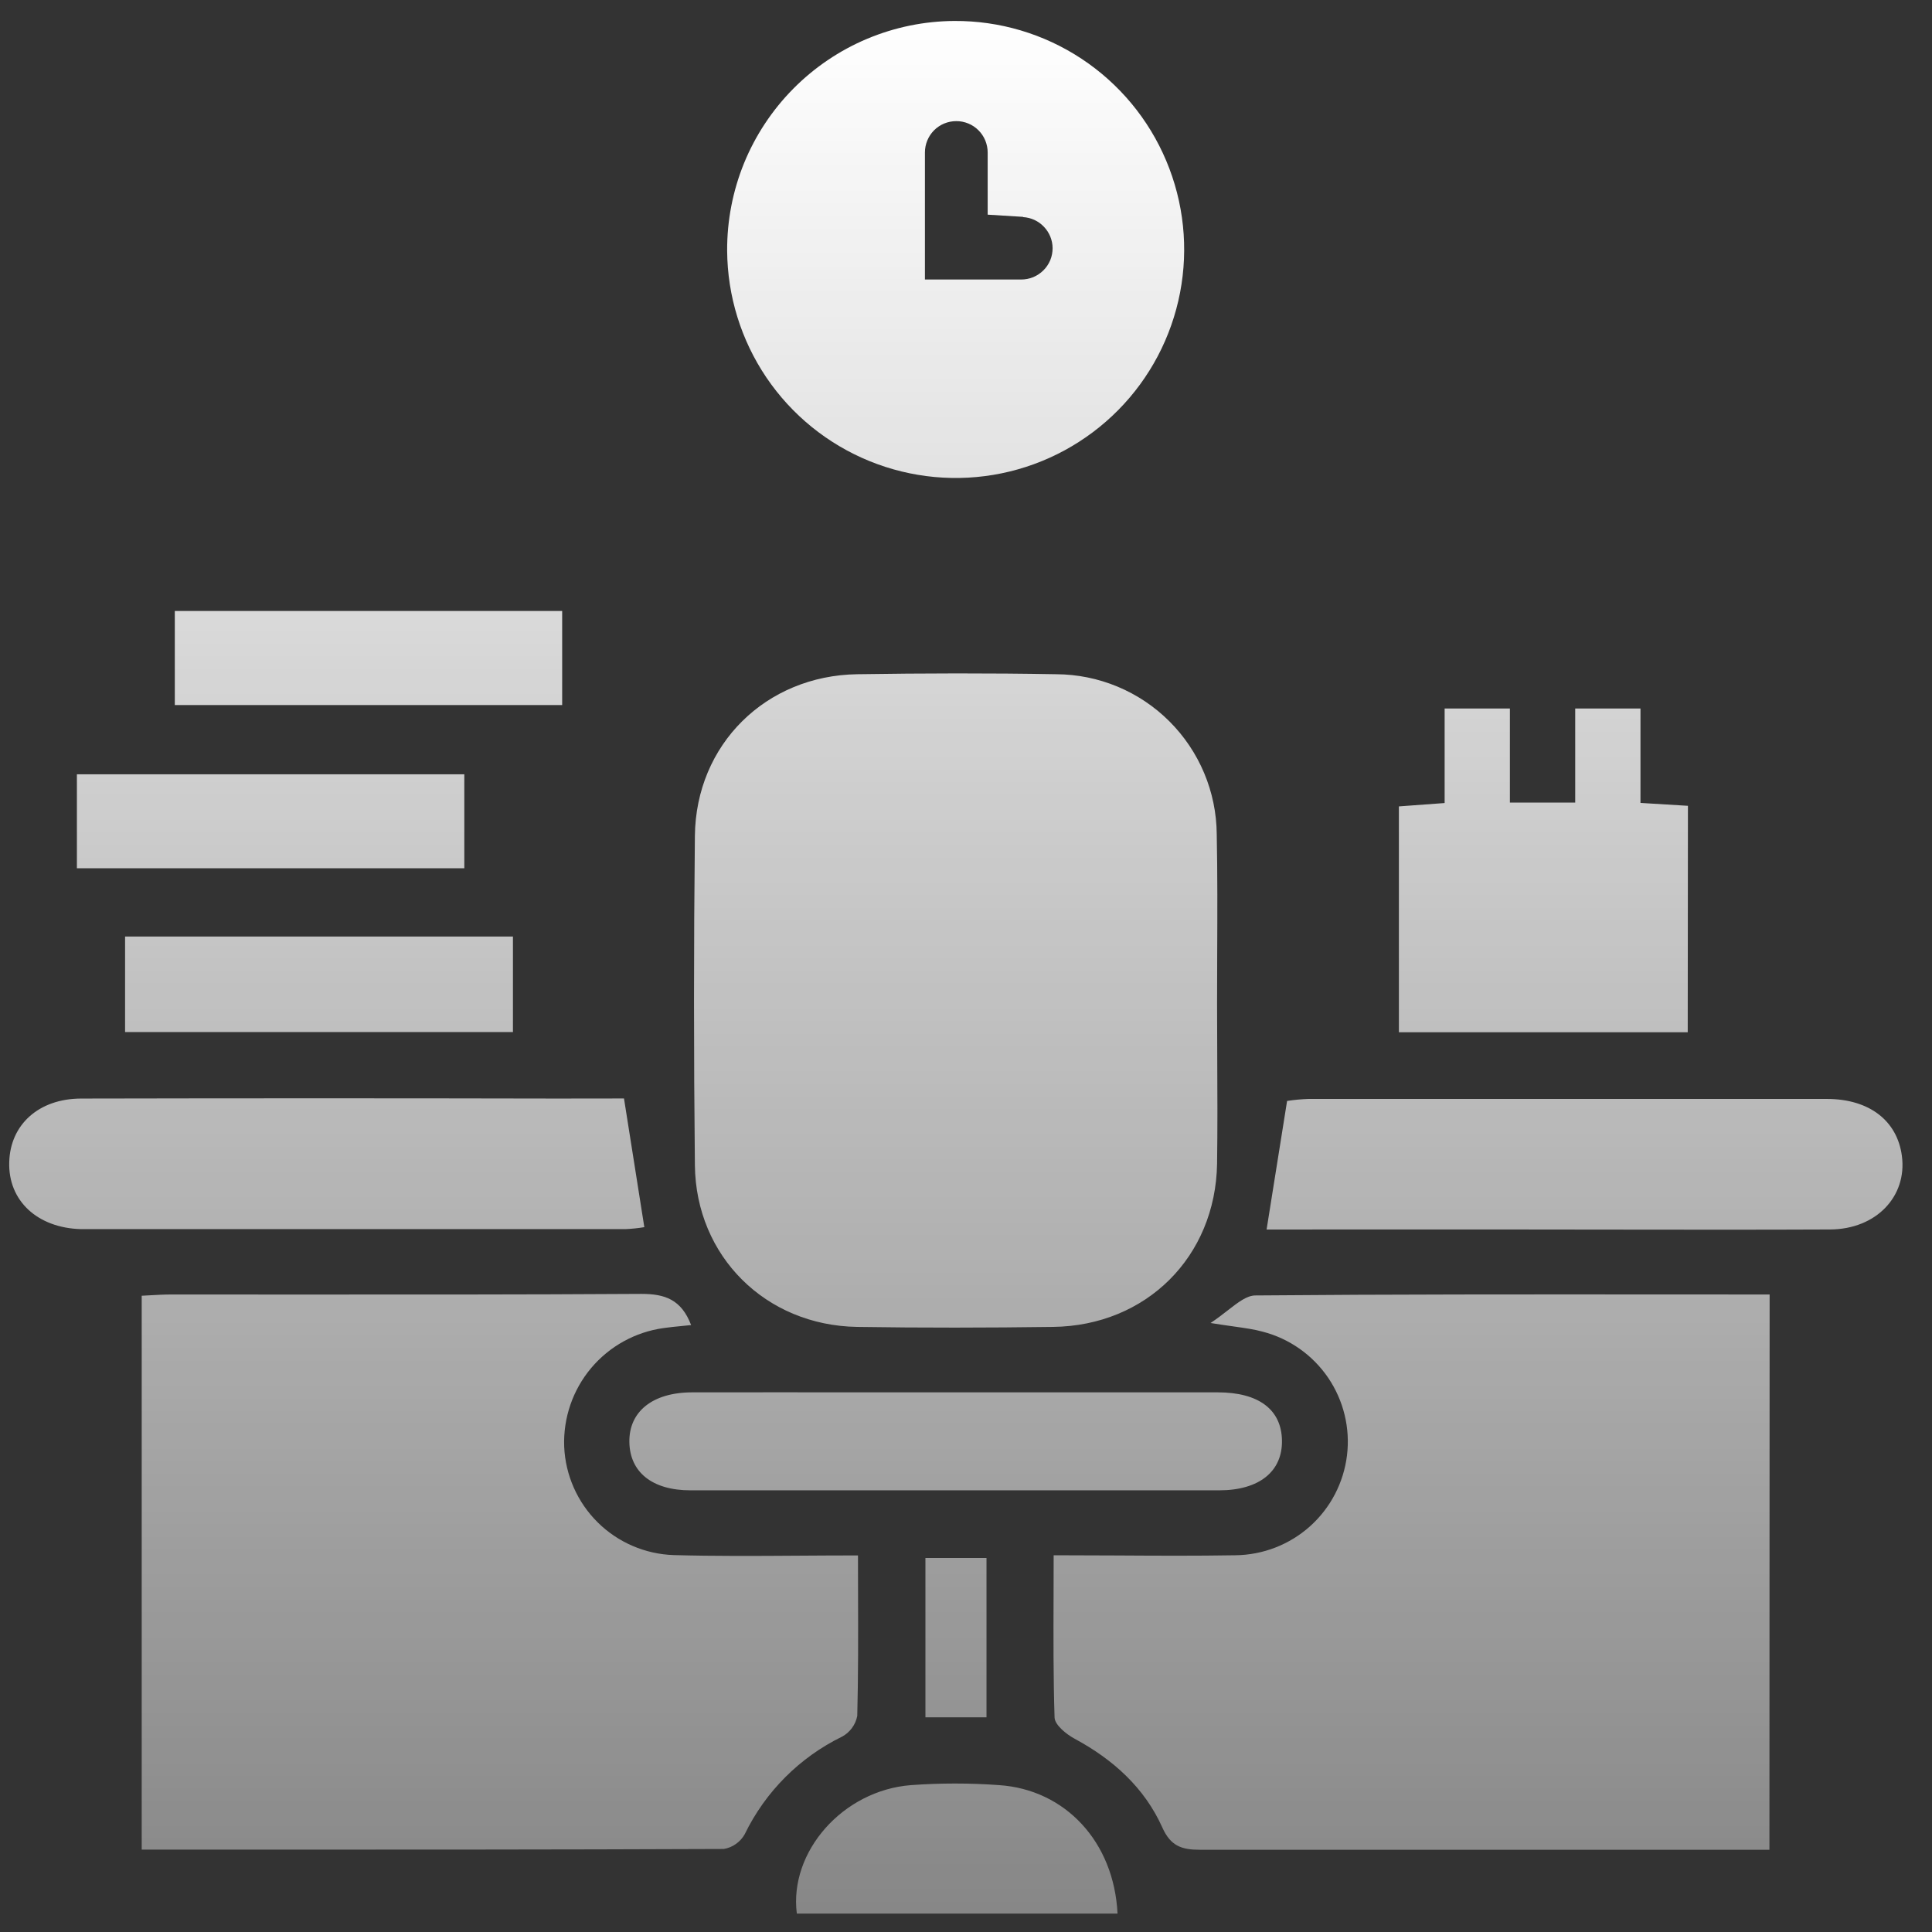 <svg width="46" height="46" viewBox="0 0 46 46" fill="none" xmlns="http://www.w3.org/2000/svg">
<rect x="0" y="0" width="46" height="46" fill="#333333" stroke="none"/>
<defs>
<linearGradient id="paint0_linear_780_306" x1="22.758" y1="0.499" x2="22.758" y2="45.562" gradientUnits="userSpaceOnUse">
<stop stop-color="white"/>
<stop offset="1" stop-color="white" stop-opacity="0.41"/>
</linearGradient>
</defs>
<path fill-rule="evenodd" clip-rule="evenodd" d="M22.723 0.499C23.799 0.493 24.853 0.806 25.751 1.399C26.649 1.992 27.351 2.837 27.768 3.829C28.186 4.821 28.3 5.914 28.096 6.971C27.892 8.027 27.38 9 26.623 9.765C25.866 10.53 24.9 11.054 23.846 11.27C22.792 11.486 21.697 11.384 20.701 10.978C19.704 10.572 18.851 9.88 18.247 8.988C17.645 8.097 17.32 7.047 17.313 5.971C17.309 5.256 17.446 4.548 17.715 3.886C17.985 3.225 18.383 2.623 18.885 2.115C19.387 1.607 19.985 1.202 20.643 0.925C21.302 0.648 22.008 0.503 22.723 0.499ZM24.358 5.163L23.516 5.111V3.63C23.516 3.532 23.496 3.435 23.459 3.344C23.421 3.253 23.366 3.171 23.297 3.102C23.227 3.032 23.145 2.977 23.054 2.94C22.963 2.903 22.866 2.883 22.768 2.884C22.57 2.884 22.38 2.962 22.24 3.102C22.101 3.242 22.022 3.432 22.022 3.63V6.655H24.315C24.413 6.655 24.51 6.636 24.601 6.599C24.691 6.561 24.774 6.506 24.843 6.437C24.913 6.368 24.968 6.285 25.006 6.195C25.043 6.104 25.062 6.007 25.062 5.909C25.061 5.719 24.987 5.537 24.856 5.4C24.726 5.262 24.548 5.18 24.358 5.169V5.163ZM28.982 25.17C28.98 24.748 28.978 24.325 28.978 23.902C28.978 23.509 28.98 23.115 28.981 22.721V22.721V22.721V22.721V22.721V22.721V22.72V22.72V22.72V22.72V22.72V22.719V22.719V22.719V22.719V22.719V22.719V22.719V22.719V22.719V22.719C28.985 21.766 28.989 20.814 28.97 19.862C28.962 18.852 28.556 17.885 27.84 17.172C27.125 16.459 26.157 16.057 25.146 16.053C23.567 16.025 21.988 16.029 20.41 16.053C18.234 16.086 16.569 17.724 16.545 19.901C16.517 22.515 16.517 25.13 16.545 27.745C16.569 29.913 18.232 31.559 20.408 31.593C21.963 31.617 23.517 31.614 25.072 31.593C27.293 31.566 28.942 29.922 28.978 27.707C28.99 26.862 28.986 26.016 28.982 25.171V25.17ZM20.428 37.034C20.428 37.358 20.429 37.675 20.43 37.988V37.988C20.433 38.975 20.435 39.915 20.411 40.855C20.391 40.959 20.348 41.058 20.285 41.143C20.222 41.229 20.141 41.299 20.048 41.349C19.039 41.842 18.224 42.659 17.733 43.669C17.682 43.762 17.61 43.842 17.523 43.903C17.437 43.965 17.337 44.006 17.233 44.023C13.206 44.04 9.18 44.039 5.12 44.039L3.374 44.039V30.851C3.446 30.848 3.519 30.843 3.595 30.839C3.754 30.83 3.92 30.821 4.088 30.821C4.917 30.821 5.746 30.821 6.575 30.822H6.575H6.575H6.575H6.576H6.576H6.576H6.577H6.577H6.577H6.578H6.578C9.478 30.823 12.377 30.825 15.271 30.807C15.83 30.807 16.222 30.939 16.455 31.549C16.379 31.557 16.304 31.564 16.231 31.572C16.085 31.586 15.944 31.6 15.804 31.62C15.129 31.712 14.512 32.053 14.074 32.574C13.636 33.096 13.408 33.762 13.433 34.443C13.462 35.123 13.747 35.768 14.231 36.247C14.715 36.726 15.363 37.004 16.043 37.026C17.019 37.053 17.994 37.047 19.009 37.04H19.009H19.009H19.01H19.01H19.01H19.01H19.01H19.01H19.011H19.011H19.011C19.474 37.037 19.945 37.034 20.428 37.034ZM42.129 44.042H35.635H28.568C28.137 44.042 27.873 43.955 27.675 43.513C27.25 42.564 26.502 41.892 25.586 41.398C25.387 41.291 25.12 41.073 25.109 40.899C25.078 39.946 25.082 38.99 25.085 37.998V37.998V37.998V37.997V37.997V37.997V37.997V37.997V37.997V37.996V37.996V37.996C25.086 37.678 25.087 37.356 25.087 37.03C25.589 37.03 26.083 37.032 26.571 37.035H26.571H26.572H26.572H26.573H26.573H26.573H26.574H26.574H26.575H26.575H26.576C27.537 37.041 28.476 37.046 29.413 37.03C30.069 37.023 30.7 36.779 31.189 36.342C31.678 35.905 31.991 35.305 32.071 34.654C32.151 34.004 31.991 33.346 31.623 32.804C31.254 32.262 30.701 31.872 30.066 31.707C29.864 31.651 29.652 31.622 29.365 31.581C29.209 31.559 29.032 31.534 28.823 31.5C28.972 31.401 29.105 31.298 29.226 31.204C29.482 31.005 29.686 30.846 29.889 30.844C33.114 30.816 36.34 30.818 39.597 30.82H39.6H39.603C40.445 30.82 41.288 30.821 42.134 30.821L42.129 44.042ZM33.307 24.578H40.184L40.189 19.186L39.059 19.117V16.869H37.505V19.109H35.95V16.869H34.396V19.12L33.307 19.2V24.578ZM14.857 26.154C14.941 26.691 15.021 27.195 15.1 27.691C15.18 28.201 15.259 28.701 15.341 29.218C15.192 29.243 15.042 29.258 14.891 29.265H2.008H1.93C0.89 29.238 0.191 28.587 0.22 27.669C0.243 26.778 0.921 26.159 1.93 26.156C5.707 26.148 9.485 26.148 13.262 26.156L14.857 26.154ZM30.645 26.213C30.48 27.253 30.328 28.209 30.157 29.274L35.736 29.273C36.607 29.273 37.478 29.274 38.349 29.276H38.349H38.349H38.349H38.349H38.35H38.35C40.091 29.278 41.833 29.281 43.573 29.273C44.671 29.268 45.411 28.486 45.283 27.522C45.173 26.684 44.506 26.165 43.496 26.165H31.154C30.984 26.171 30.814 26.187 30.645 26.213ZM22.773 33.151H28.991C29.971 33.151 30.511 33.562 30.523 34.297C30.536 35.032 29.984 35.483 29.031 35.484H16.44C15.529 35.484 14.997 35.052 14.985 34.337C14.972 33.622 15.521 33.154 16.477 33.151C17.877 33.149 19.276 33.15 20.674 33.151L20.697 33.151C21.389 33.151 22.081 33.151 22.773 33.151ZM12.213 24.572V22.298H2.978V24.572H12.213ZM13.385 14.547V16.787H4.162V14.547H13.385ZM11.055 20.673V18.435H1.831V20.673H11.055ZM26.608 45.562H18.972C18.784 44.09 20.069 42.627 21.691 42.503C22.389 42.452 23.09 42.452 23.788 42.503C25.366 42.609 26.524 43.855 26.608 45.562ZM22.034 40.888H23.488V37.095H22.034V40.888Z" fill="url(#paint0_linear_780_306)"/>
</svg>
